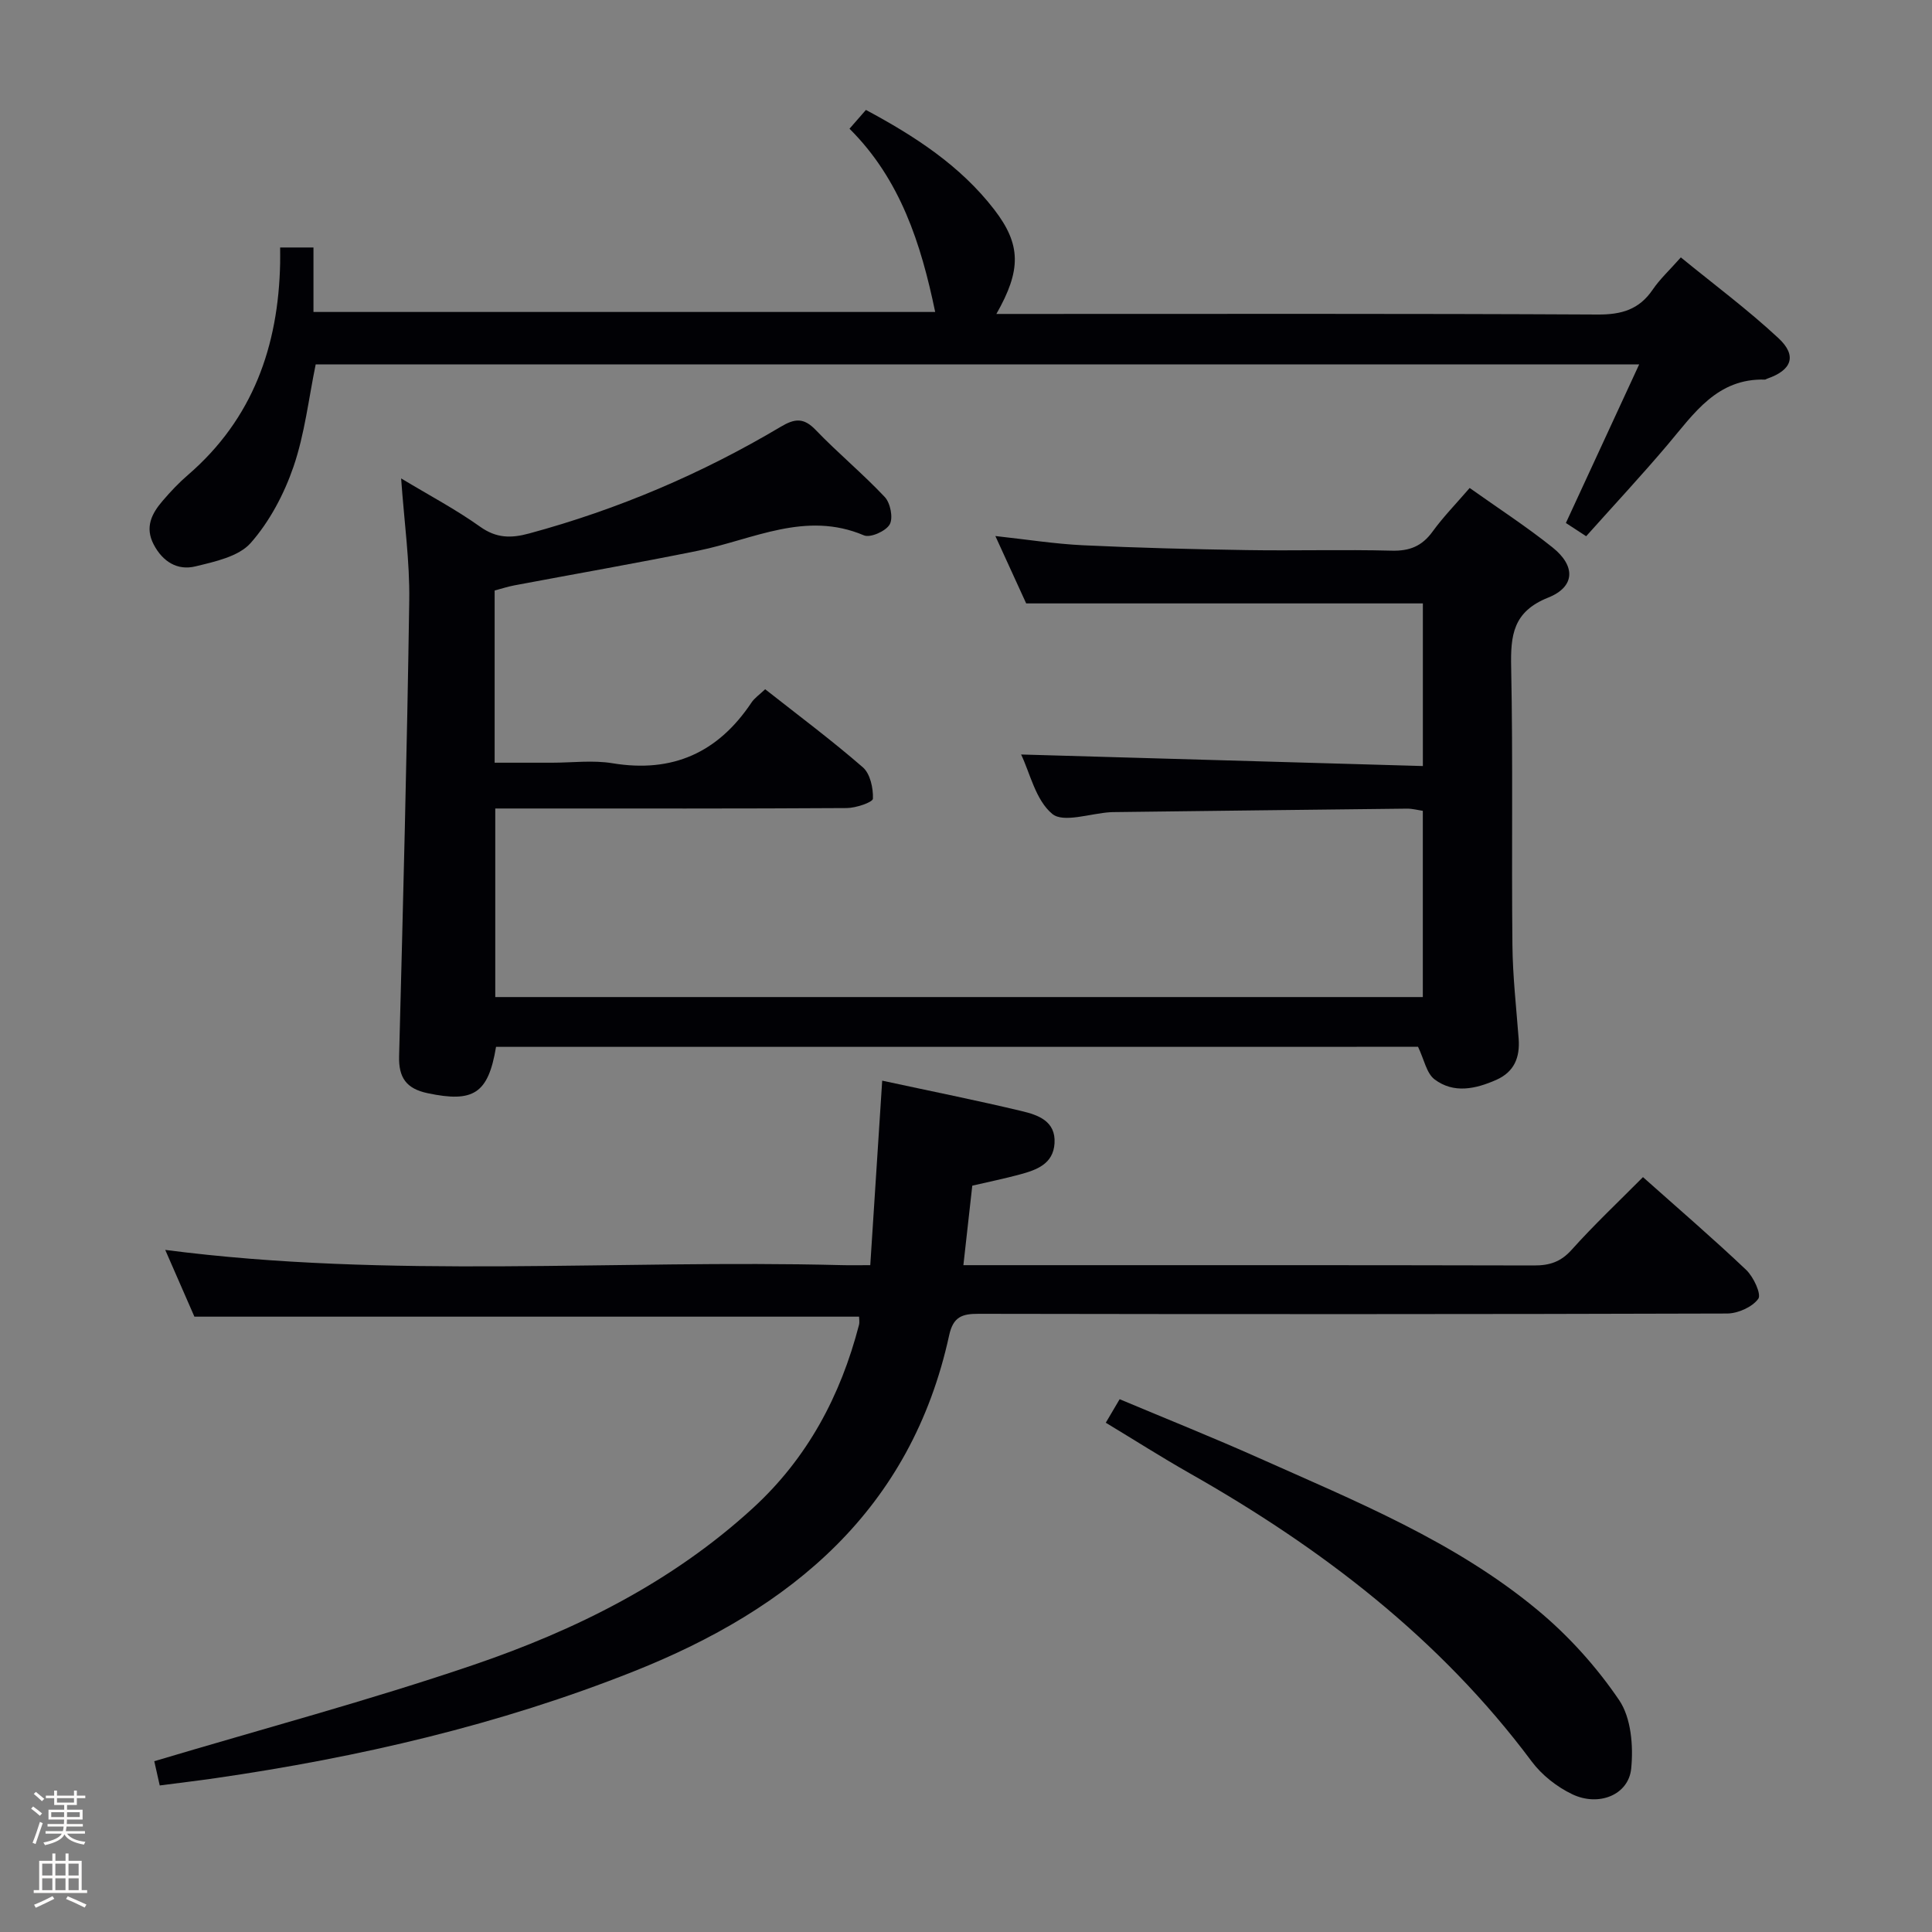 <svg enable-background="new 0 0 400 400" viewBox="0 0 400 400" xmlns="http://www.w3.org/2000/svg"><rect x="0" y="0" width="400" height="400" fill="#808080" stroke="none"/><path d="m6.44 374.46.42-.45c.65.47 1.27.95 1.85 1.44l-.45.49c-.65-.56-1.25-1.06-1.82-1.48m.93 7.33-.63-.26c.55-1.36 1.05-2.8 1.52-4.33.19.1.38.19.59.27-.46 1.29-.95 2.73-1.48 4.32m-.38-10.38.44-.42c.43.34 1.01.82 1.74 1.44l-.49.49c-.53-.51-1.09-1.01-1.69-1.51m2.5.35h1.72v-1.04h.59v1.04h3.52v-1.04h.59v1.04h1.75v.53h-1.75v1.42h-2.03v.97h3.22v2.03h-3.24c0 .35-.01.66-.03.93h3.32v.53h-3.37c-.03.27-.08.58-.15.94h3.96v.53h-3.71c.67.92 1.93 1.48 3.79 1.68-.13.24-.23.44-.29.59-2.13-.38-3.48-1.08-4.04-2.12-.43.97-1.77 1.72-4.03 2.23-.09-.19-.2-.37-.33-.55 2.1-.42 3.37-1.03 3.81-1.83h-3.36v-.53h3.58c.08-.29.13-.61.16-.94h-3.33v-.53h3.39c.02-.27.04-.58.04-.93h-3.23v-2.03h3.25v-.97h-2.07v-1.42h-1.73zm1.12 3.44v1h2.65c.01-.3.02-.44.01-.4v-.25-.35zm1.19-2h3.52v-.91h-3.52zm4.71 2h-2.63v.59c0 .15-.01.28-.01.4h2.64z" fill="#fcfbfa"/><path d="m13.56 383.74h.63v1.52h2.72v6.07h1.13v.6h-11.06v-.6h1.13v-6.07h2.73v-1.52h.63v1.52h2.1v-1.52zm-2.69 8.83.38.56c-1.24.63-2.53 1.25-3.85 1.85-.1-.21-.21-.42-.34-.63 1.36-.55 2.63-1.15 3.81-1.78m-2.13-4.27h2.1v-2.45h-2.1zm0 3.04h2.1v-2.46h-2.1zm2.72-3.04h2.1v-2.45h-2.1zm0 3.04h2.1v-2.46h-2.1zm6.07 3.6c-1.41-.71-2.7-1.3-3.86-1.78l.35-.56c1.45.62 2.75 1.19 3.88 1.72zm-1.25-9.09h-2.1v2.45h2.1zm-2.09 5.49h2.1v-2.46h-2.1z" fill="#fcfbfa"/><g fill="#010105"><path d="m102.7 216.74c-1.61 9.7-4.68 11.6-14.18 9.59-4.39-.93-6.01-3.21-5.89-7.67.82-31.44 1.64-62.89 2.1-94.34.12-8.09-1.04-16.2-1.68-25.27 5.82 3.51 11.32 6.41 16.34 9.99 3.38 2.41 6.4 2.43 10.16 1.41 18.39-4.98 35.74-12.37 52.09-22.09 2.89-1.72 4.75-1.94 7.24.66 4.6 4.79 9.76 9.05 14.31 13.89 1.16 1.24 1.77 4.34 1.01 5.67-.79 1.39-4.01 2.82-5.33 2.26-12.09-5.14-22.95.86-34.25 3.16-12.68 2.58-25.44 4.8-38.16 7.2-1.3.25-2.57.66-4.05 1.06v35.65h11.91c4.17 0 8.42-.56 12.48.11 12.46 2.06 21.87-2.2 28.79-12.57.63-.94 1.64-1.61 2.83-2.75 6.83 5.38 13.74 10.53 20.22 16.16 1.53 1.33 2.17 4.31 2.09 6.5-.03.74-3.51 1.93-5.43 1.94-22.16.14-44.32.09-66.49.09-1.97 0-3.93 0-6.27 0v39.04h192.04c0-12.79 0-25.54 0-38.56-1.04-.15-2.16-.46-3.28-.45-20.31.22-40.62.47-60.93.72-.17 0-.33.01-.5.02-4.12.25-9.7 2.27-12.01.35-3.46-2.87-4.62-8.5-6.45-12.3 27.58.79 55.2 1.59 83.18 2.39 0-11.97 0-22.88 0-33.67-27.01 0-54.04 0-82.13 0-1.68-3.67-3.86-8.43-6.38-13.95 6.5.71 12.31 1.63 18.14 1.91 11.3.54 22.61.82 33.92 1 10 .16 20-.14 29.99.12 3.72.1 6.28-.94 8.46-3.94 2.22-3.06 4.9-5.8 7.69-9.04 5.91 4.2 11.76 7.99 17.17 12.32 4.79 3.83 4.69 8.14-.92 10.38-7.29 2.91-7.8 7.8-7.66 14.43.39 19.16.06 38.32.26 57.48.06 6.47.8 12.94 1.29 19.41.29 3.88-.9 6.87-4.64 8.53-4.29 1.89-8.81 2.88-12.77-.11-1.67-1.26-2.15-4.1-3.42-6.74-63.15.01-127.04.01-190.89.01z"/><path d="m33.07 369.66c-.51-2.27-.93-4.14-1.13-5.02 22.35-6.68 44.47-12.58 66.09-19.94 21.17-7.21 41.13-17.13 57.89-32.5 11.27-10.34 18.12-23.22 21.92-37.87.16-.6.02-1.28.02-1.73-45.77 0-91.37 0-137.61 0-1.86-4.26-3.97-9.08-6.04-13.82 46.57 6.04 93.3 1.96 139.91 3.15 1.81.05 3.62.01 6.06.01.83-12.83 1.64-25.31 2.47-38.2 10.15 2.19 19.56 4.07 28.89 6.3 3.36.8 7.07 2.06 6.79 6.66-.26 4.31-3.74 5.53-7.18 6.46-3.18.86-6.41 1.52-9.85 2.32-.6 5.36-1.18 10.6-1.84 16.46h5.21c37.65 0 75.3-.03 112.95.06 3.21.01 5.53-.74 7.78-3.25 4.64-5.18 9.72-9.96 14.76-15.04 7.33 6.53 14.51 12.7 21.37 19.21 1.52 1.44 3.19 5.05 2.5 5.99-1.25 1.71-4.21 3.03-6.46 3.04-51.65.16-103.29.15-154.94.06-3.44-.01-5.28.6-6.12 4.46-7.88 36.13-32.69 56.61-65.27 69.56-27.91 11.1-56.98 17.82-86.64 22.12-3.73.54-7.48.98-11.53 1.51z"/><path d="m193.62 64.59c-2.93-14.12-7.21-27.47-17.74-37.94 1.17-1.35 2.14-2.46 3.4-3.89 10.08 5.4 19.53 11.51 26.55 20.61 5.64 7.31 5.61 12.58.46 21.63h5.53c39.65 0 79.31-.09 118.96.12 4.93.03 8.58-1.02 11.39-5.15 1.48-2.18 3.47-4.01 5.83-6.68 6.82 5.58 13.85 10.8 20.22 16.73 3.91 3.64 2.74 6.64-2.35 8.38-.16.05-.31.2-.46.19-9.89-.28-14.66 6.99-20.11 13.44-5.37 6.35-11.05 12.44-16.9 18.99-1.46-.95-2.76-1.8-4.2-2.74 5.05-10.93 9.97-21.58 15.17-32.83-91.76 0-182.75 0-274.01 0-1.45 7.02-2.26 14.35-4.59 21.16-1.94 5.66-4.94 11.35-8.86 15.8-2.5 2.83-7.43 3.88-11.48 4.86-3.68.89-6.73-.96-8.6-4.52-1.9-3.62-.4-6.45 1.86-9.08 1.62-1.89 3.35-3.73 5.24-5.35 13.41-11.58 18.72-26.64 19.07-43.87.02-.97 0-1.94 0-3.21h6.9v13.35z"/><path d="m228.94 294.56c.9-1.53 1.72-2.93 2.87-4.87 9.68 4.07 19.34 7.93 28.83 12.17 20.04 8.95 40.52 17.25 57.62 31.42 6.45 5.34 12.28 11.8 16.97 18.72 2.49 3.67 2.96 9.51 2.49 14.18-.55 5.44-6.72 7.92-12.2 5.3-3.18-1.52-6.3-3.97-8.4-6.79-18.99-25.46-43.55-44.22-70.91-59.72-5.78-3.29-11.39-6.86-17.27-10.41z"/></g></svg>